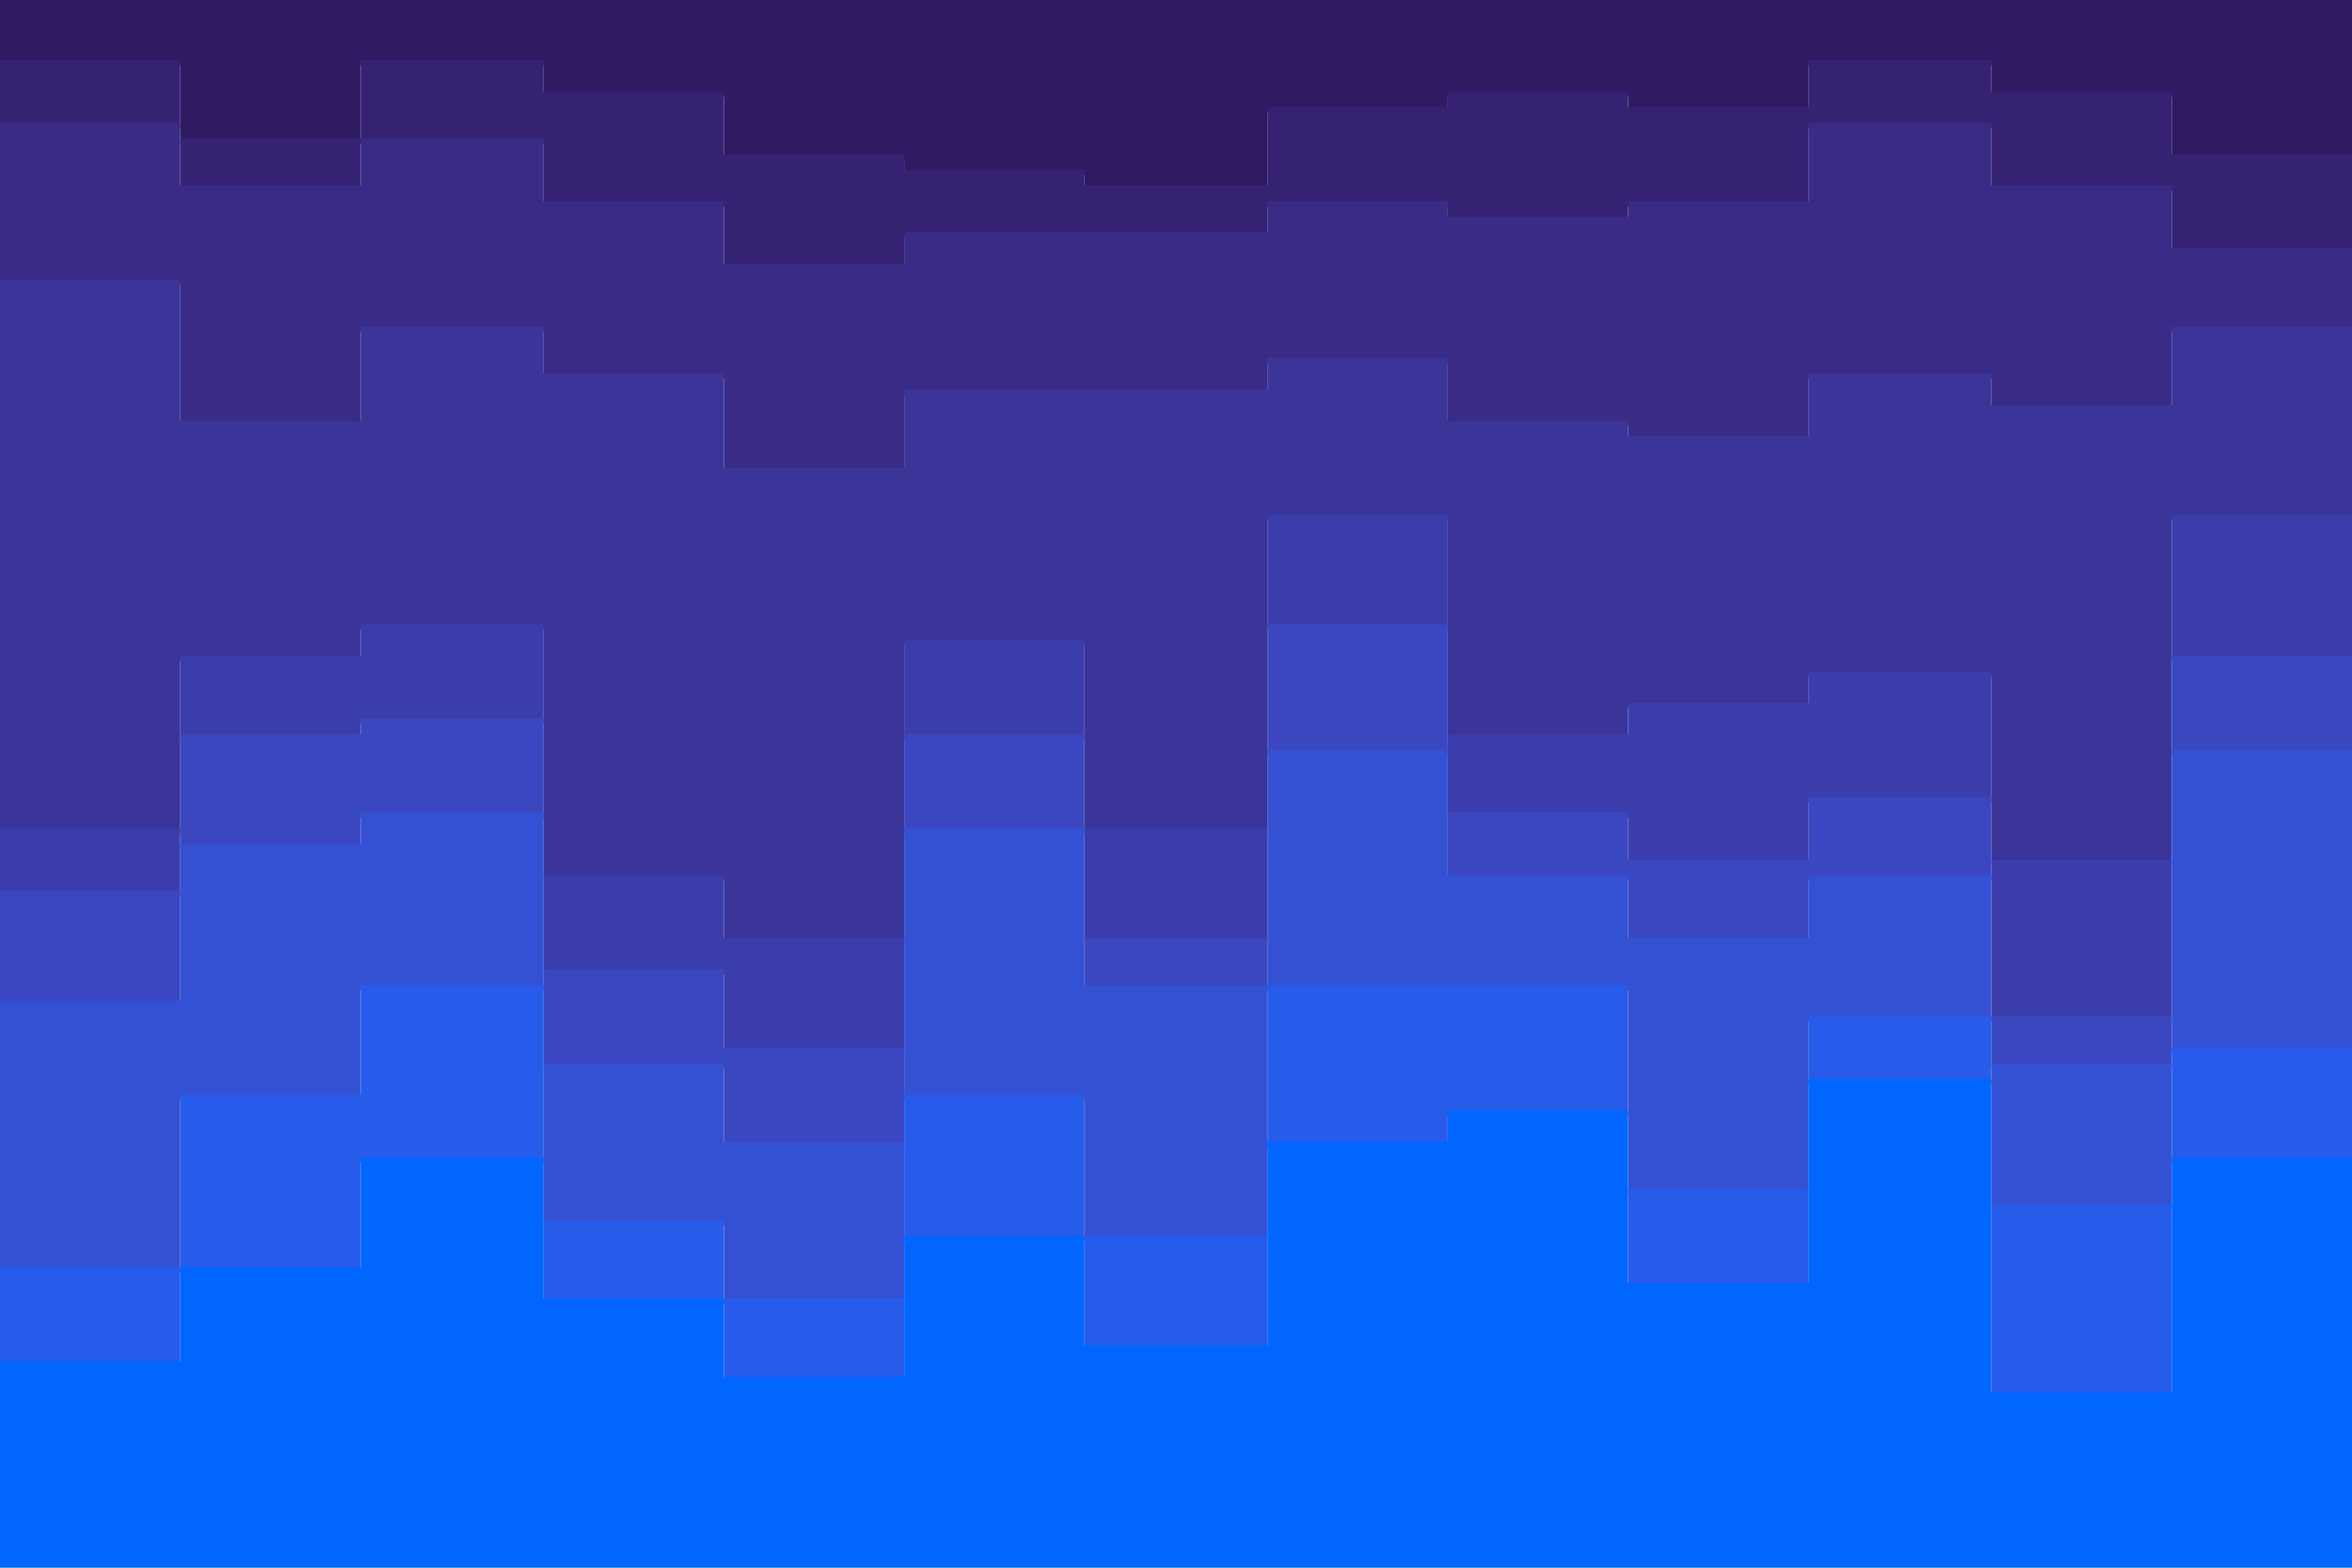 <svg id="visual" viewBox="0 0 900 600" width="900" height="600" xmlns="http://www.w3.org/2000/svg" xmlns:xlink="http://www.w3.org/1999/xlink" version="1.1"><path d="M0 25L69 25L69 55L138 55L138 25L208 25L208 37L277 37L277 61L346 61L346 67L415 67L415 73L485 73L485 43L554 43L554 37L623 37L623 43L692 43L692 25L762 25L762 37L831 37L831 61L900 61L900 55L900 0L900 0L831 0L831 0L762 0L762 0L692 0L692 0L623 0L623 0L554 0L554 0L485 0L485 0L415 0L415 0L346 0L346 0L277 0L277 0L208 0L208 0L138 0L138 0L69 0L69 0L0 0Z" fill="#301a62"></path><path d="M0 49L69 49L69 73L138 73L138 55L208 55L208 79L277 79L277 103L346 103L346 91L415 91L415 91L485 91L485 79L554 79L554 85L623 85L623 79L692 79L692 49L762 49L762 73L831 73L831 97L900 97L900 91L900 53L900 59L831 59L831 35L762 35L762 23L692 23L692 41L623 41L623 35L554 35L554 41L485 41L485 71L415 71L415 65L346 65L346 59L277 59L277 35L208 35L208 23L138 23L138 53L69 53L69 23L0 23Z" fill="#352273"></path><path d="M0 109L69 109L69 163L138 163L138 127L208 127L208 145L277 145L277 181L346 181L346 151L415 151L415 151L485 151L485 139L554 139L554 163L623 163L623 169L692 169L692 145L762 145L762 157L831 157L831 127L900 127L900 145L900 89L900 95L831 95L831 71L762 71L762 47L692 47L692 77L623 77L623 83L554 83L554 77L485 77L485 89L415 89L415 89L346 89L346 101L277 101L277 77L208 77L208 53L138 53L138 71L69 71L69 47L0 47Z" fill="#392b86"></path><path d="M0 319L69 319L69 253L138 253L138 241L208 241L208 337L277 337L277 361L346 361L346 247L415 247L415 319L485 319L485 199L554 199L554 283L623 283L623 271L692 271L692 259L762 259L762 331L831 331L831 199L900 199L900 319L900 143L900 125L831 125L831 155L762 155L762 143L692 143L692 167L623 167L623 161L554 161L554 137L485 137L485 149L415 149L415 149L346 149L346 179L277 179L277 143L208 143L208 125L138 125L138 161L69 161L69 107L0 107Z" fill="#3b3499"></path><path d="M0 343L69 343L69 283L138 283L138 277L208 277L208 373L277 373L277 403L346 403L346 283L415 283L415 361L485 361L485 241L554 241L554 313L623 313L623 331L692 331L692 307L762 307L762 391L831 391L831 253L900 253L900 355L900 317L900 197L831 197L831 329L762 329L762 257L692 257L692 269L623 269L623 281L554 281L554 197L485 197L485 317L415 317L415 245L346 245L346 359L277 359L277 335L208 335L208 239L138 239L138 251L69 251L69 317L0 317Z" fill="#3c3dac"></path><path d="M0 385L69 385L69 325L138 325L138 313L208 313L208 409L277 409L277 439L346 439L346 319L415 319L415 379L485 379L485 289L554 289L554 337L623 337L623 361L692 361L692 337L762 337L762 409L831 409L831 289L900 289L900 385L900 353L900 251L831 251L831 389L762 389L762 305L692 305L692 329L623 329L623 311L554 311L554 239L485 239L485 359L415 359L415 281L346 281L346 401L277 401L277 371L208 371L208 275L138 275L138 281L69 281L69 341L0 341Z" fill="#3a47c0"></path><path d="M0 487L69 487L69 421L138 421L138 379L208 379L208 469L277 469L277 499L346 499L346 421L415 421L415 475L485 475L485 379L554 379L554 379L623 379L623 457L692 457L692 391L762 391L762 463L831 463L831 403L900 403L900 499L900 383L900 287L831 287L831 407L762 407L762 335L692 335L692 359L623 359L623 335L554 335L554 287L485 287L485 377L415 377L415 317L346 317L346 437L277 437L277 407L208 407L208 311L138 311L138 323L69 323L69 383L0 383Z" fill="#3451d4"></path><path d="M0 523L69 523L69 487L138 487L138 445L208 445L208 499L277 499L277 529L346 529L346 475L415 475L415 517L485 517L485 439L554 439L554 427L623 427L623 493L692 493L692 415L762 415L762 535L831 535L831 445L900 445L900 529L900 497L900 401L831 401L831 461L762 461L762 389L692 389L692 455L623 455L623 377L554 377L554 377L485 377L485 473L415 473L415 419L346 419L346 497L277 497L277 467L208 467L208 377L138 377L138 419L69 419L69 485L0 485Z" fill="#275bea"></path><path d="M0 601L69 601L69 601L138 601L138 601L208 601L208 601L277 601L277 601L346 601L346 601L415 601L415 601L485 601L485 601L554 601L554 601L623 601L623 601L692 601L692 601L762 601L762 601L831 601L831 601L900 601L900 601L900 527L900 443L831 443L831 533L762 533L762 413L692 413L692 491L623 491L623 425L554 425L554 437L485 437L485 515L415 515L415 473L346 473L346 527L277 527L277 497L208 497L208 443L138 443L138 485L69 485L69 521L0 521Z" fill="#0066ff"></path></svg>